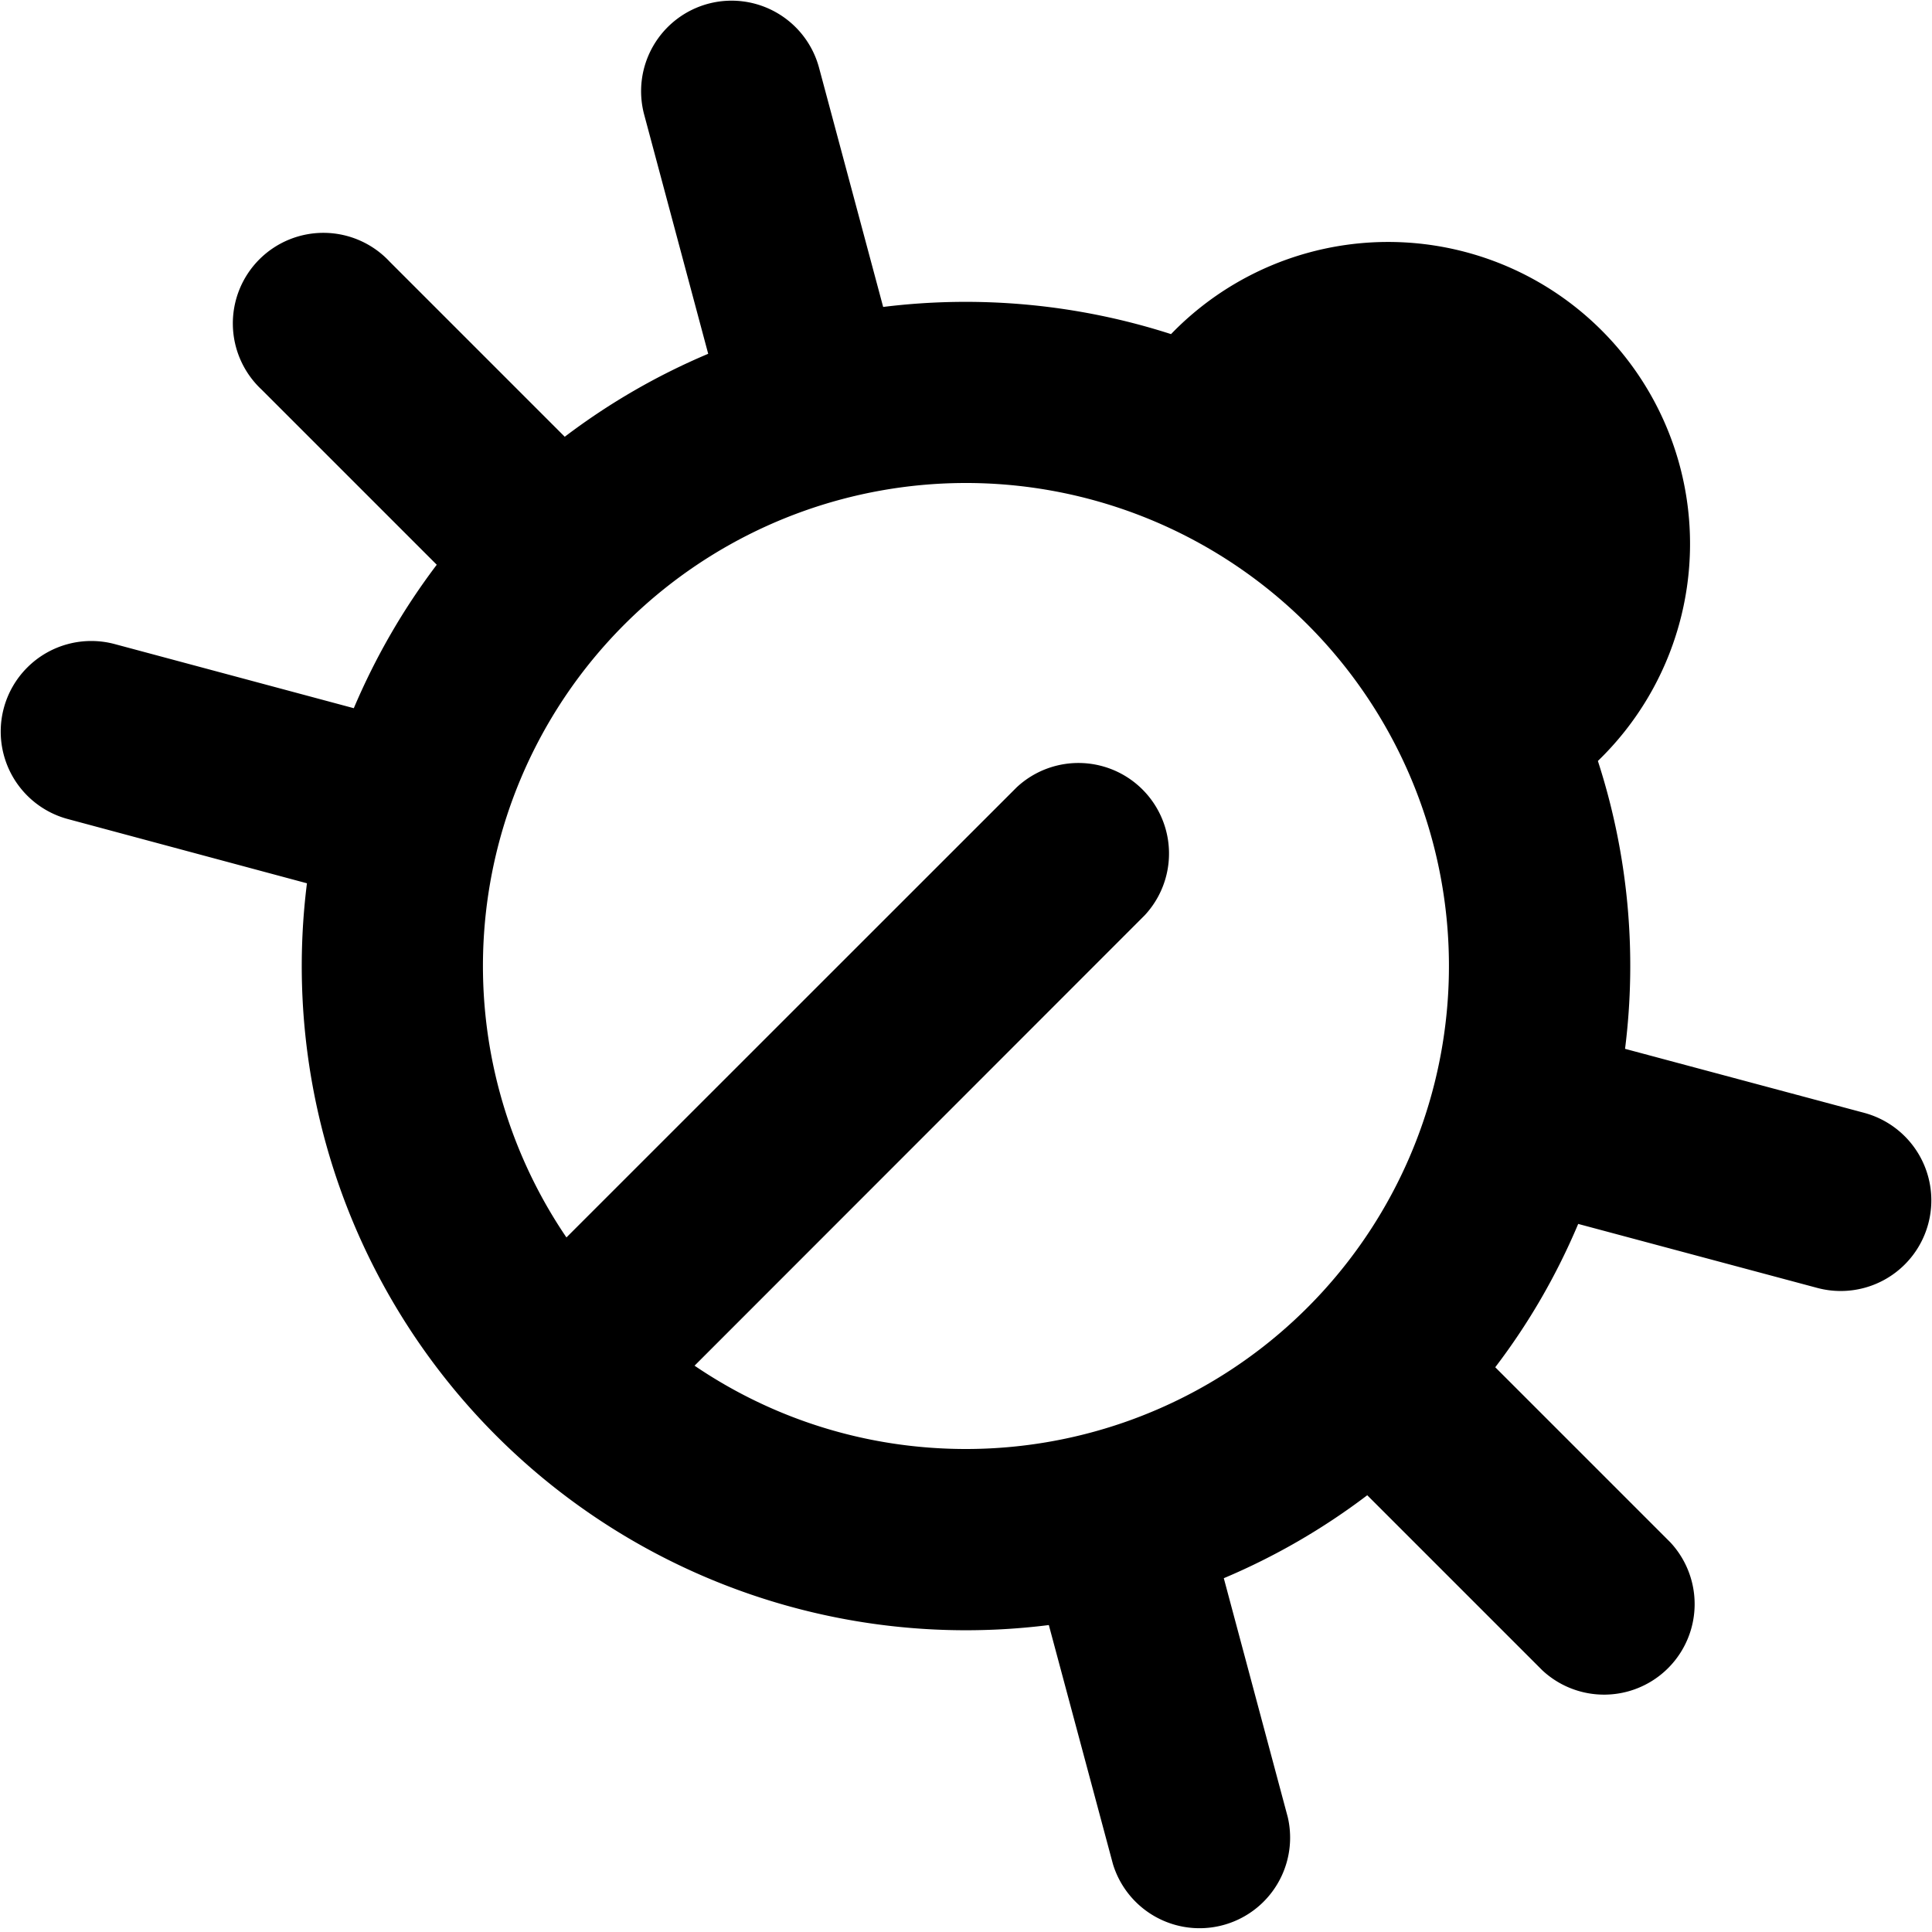 <svg xmlns="http://www.w3.org/2000/svg" width="16" height="16" fill="none" viewBox="0 0 16 16"><g clip-path="url(#a)"><path fill="currentColor" fill-rule="evenodd" d="M5.865.031a.75.75 0 0 1 .918.53l.531 1.981a5.55 5.55 0 0 1 2.384.225 2.5 2.5 0 1 1 3.535 3.535 5.5 5.5 0 0 1 .225 2.384l1.98.53a.75.75 0 0 1-.388 1.45l-1.98-.53q-.27.64-.687 1.187l1.45 1.45a.75.75 0 0 1-1.06 1.06l-1.45-1.45a5.5 5.5 0 0 1-1.188.687l.53 1.98a.75.75 0 0 1-1.448.388l-.531-1.98a5.5 5.5 0 0 1-6.144-6.143l-1.98-.532A.75.75 0 0 1 .95 5.334l1.98.531q.272-.64.687-1.188l-1.45-1.45a.75.75 0 1 1 1.06-1.06l1.45 1.45a5.5 5.5 0 0 1 1.188-.687L5.335.95a.75.75 0 0 1 .53-.919M8 12a4 4 0 1 0-3.309-1.752L8.42 6.52a.75.75 0 0 1 1.06 1.06l-3.728 3.73c.64.435 1.414.69 2.248.69" clip-rule="evenodd"/></g><defs><clipPath id="a"><path fill="currentColor" d="M0 0h16v16H0z"/></clipPath></defs></svg>